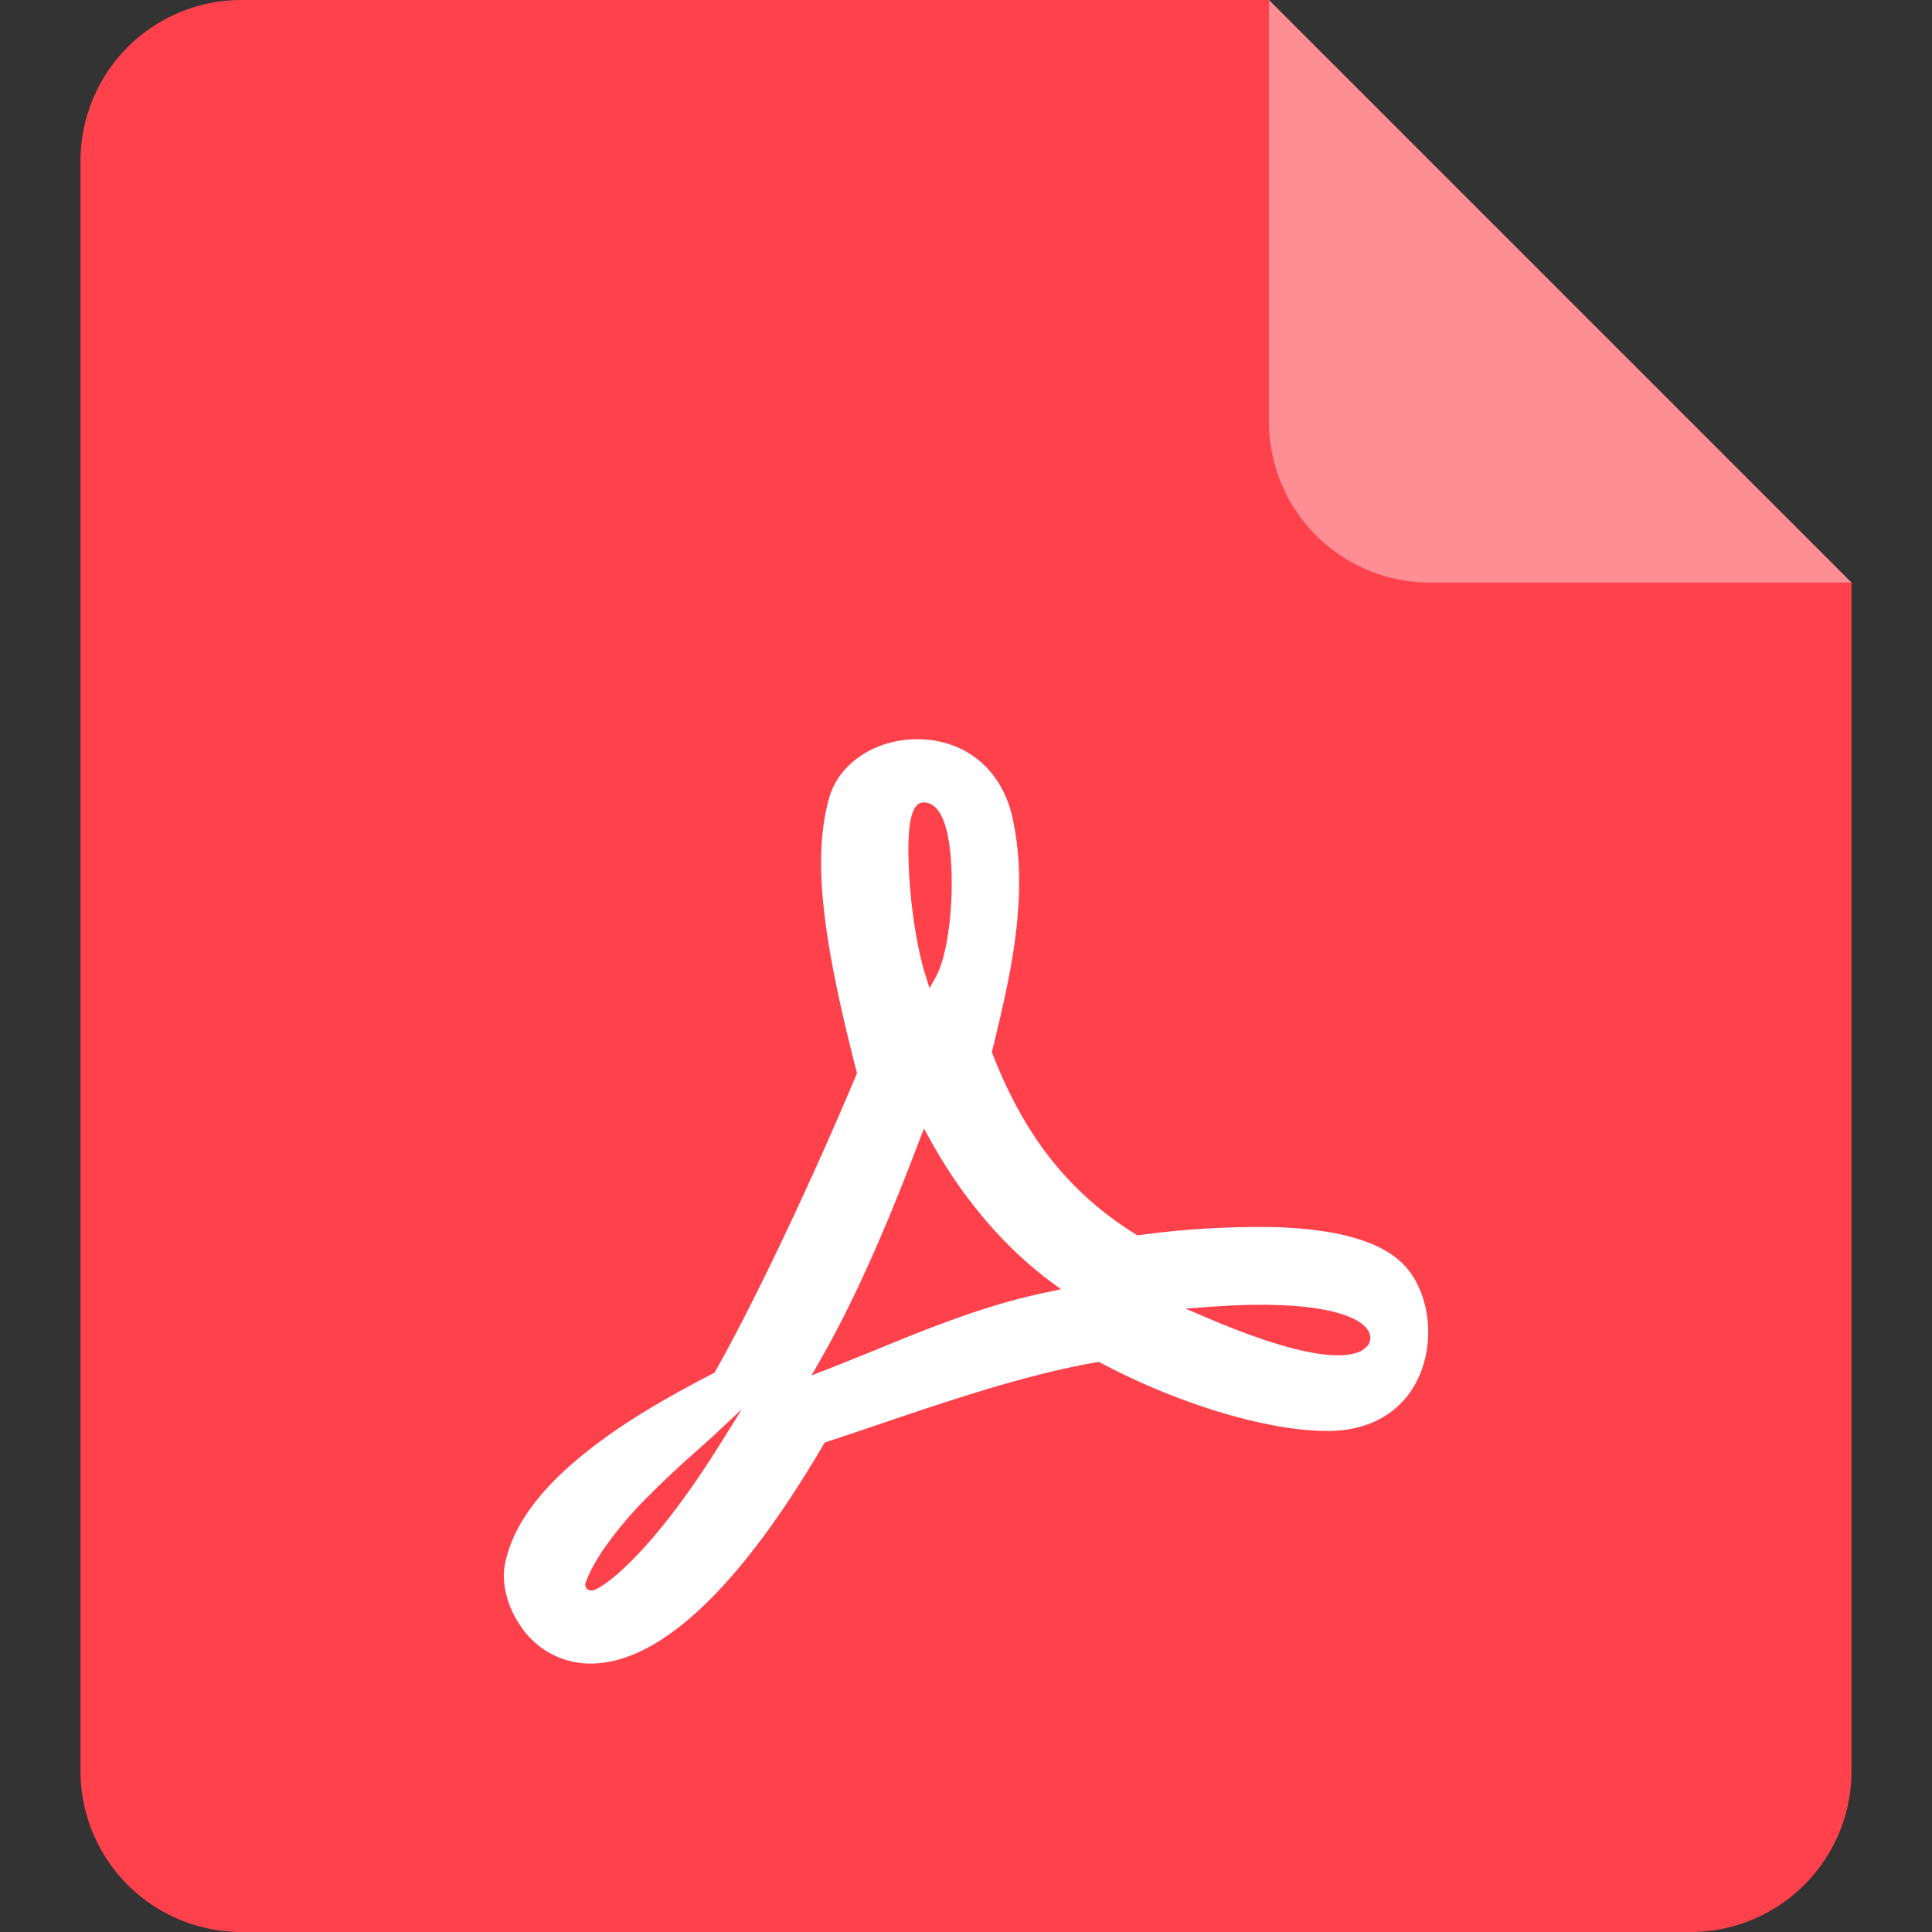 <svg xmlns="http://www.w3.org/2000/svg" viewBox="0 0 24 24"><rect x="0" y="0" width="24" height="24" fill="#333333" stroke="none"/><g fill-rule="evenodd" fill="none"><path d="M0 0h24v24H0z"/><path fill="#FF414C" d="M15.763 0 23 7.237V22a2 2 0 0 1-2 2H3a2 2 0 0 1-2-2V2a2 2 0 0 1 2-2h12.763Z"/><path fill-rule="nonzero" fill="#FFF" d="M11.448 9.184c.573.023 1.028.399 1.143 1.041.061.298.08.62.063.968-.024.461-.104.919-.253 1.546a33.54 33.54 0 0 1-.043.18l-.037.15c.402 1.047.968 1.76 1.808 2.277a11.043 11.043 0 0 1 1.718-.102c.738.024 1.283.163 1.579.454.286.285.392.802.258 1.248-.152.507-.572.83-1.193.83-.754 0-1.872-.34-2.84-.858-.557.094-1.17.26-1.979.524-.186.06-.375.124-.635.212l-.412.139-.139.047-.242.08c-1.134 1.946-2.16 2.807-2.995 2.742a1.04 1.04 0 0 1-.79-.475c-.162-.24-.233-.534-.186-.758.097-.485.449-.946 1.013-1.394.427-.34.936-.646 1.59-.983.489-.86 1.218-2.403 1.77-3.72-.433-1.678-.553-2.662-.349-3.41.126-.462.617-.76 1.151-.738Zm-2.23 8.32-.386.36-.318.284c-.165.15-.306.283-.442.42a4.719 4.719 0 0 0-.604.721c-.085.13-.15.254-.194.372l-.004.012v.013c0 .028.017.054.044.066a.076.076 0 0 0 .038.005.142.142 0 0 0 .04-.01.568.568 0 0 0 .09-.05c.086-.055.193-.142.314-.26.33-.318.716-.807 1.142-1.486l.28-.448Zm2.26-3.486-.054.14c-.425 1.123-.82 2.016-1.247 2.76l-.096.168.181-.07c.208-.08 1.031-.416.956-.386.72-.29 1.246-.466 1.81-.582l.152-.032-.124-.092c-.577-.427-1.102-1.04-1.506-1.774l-.073-.132Zm5.242 2.324c-.332-.122-.903-.167-1.71-.107l-.283.021.262.112c1.03.44 1.615.535 1.887.428a.232.232 0 0 0 .075-.044.16.16 0 0 0 .047-.218c-.042-.075-.136-.14-.278-.192Zm-5.246-6.374c-.166 0-.208.316-.183.841.022.462.1.974.208 1.314l.048.152.078-.139c.127-.225.205-.739.197-1.232-.008-.562-.115-.936-.348-.936Z"/><path fill="#FFF" fill-opacity=".401" d="M17.763 7.237a2 2 0 0 1-2-2V0L23 7.237h-5.237Z"/></g></svg>